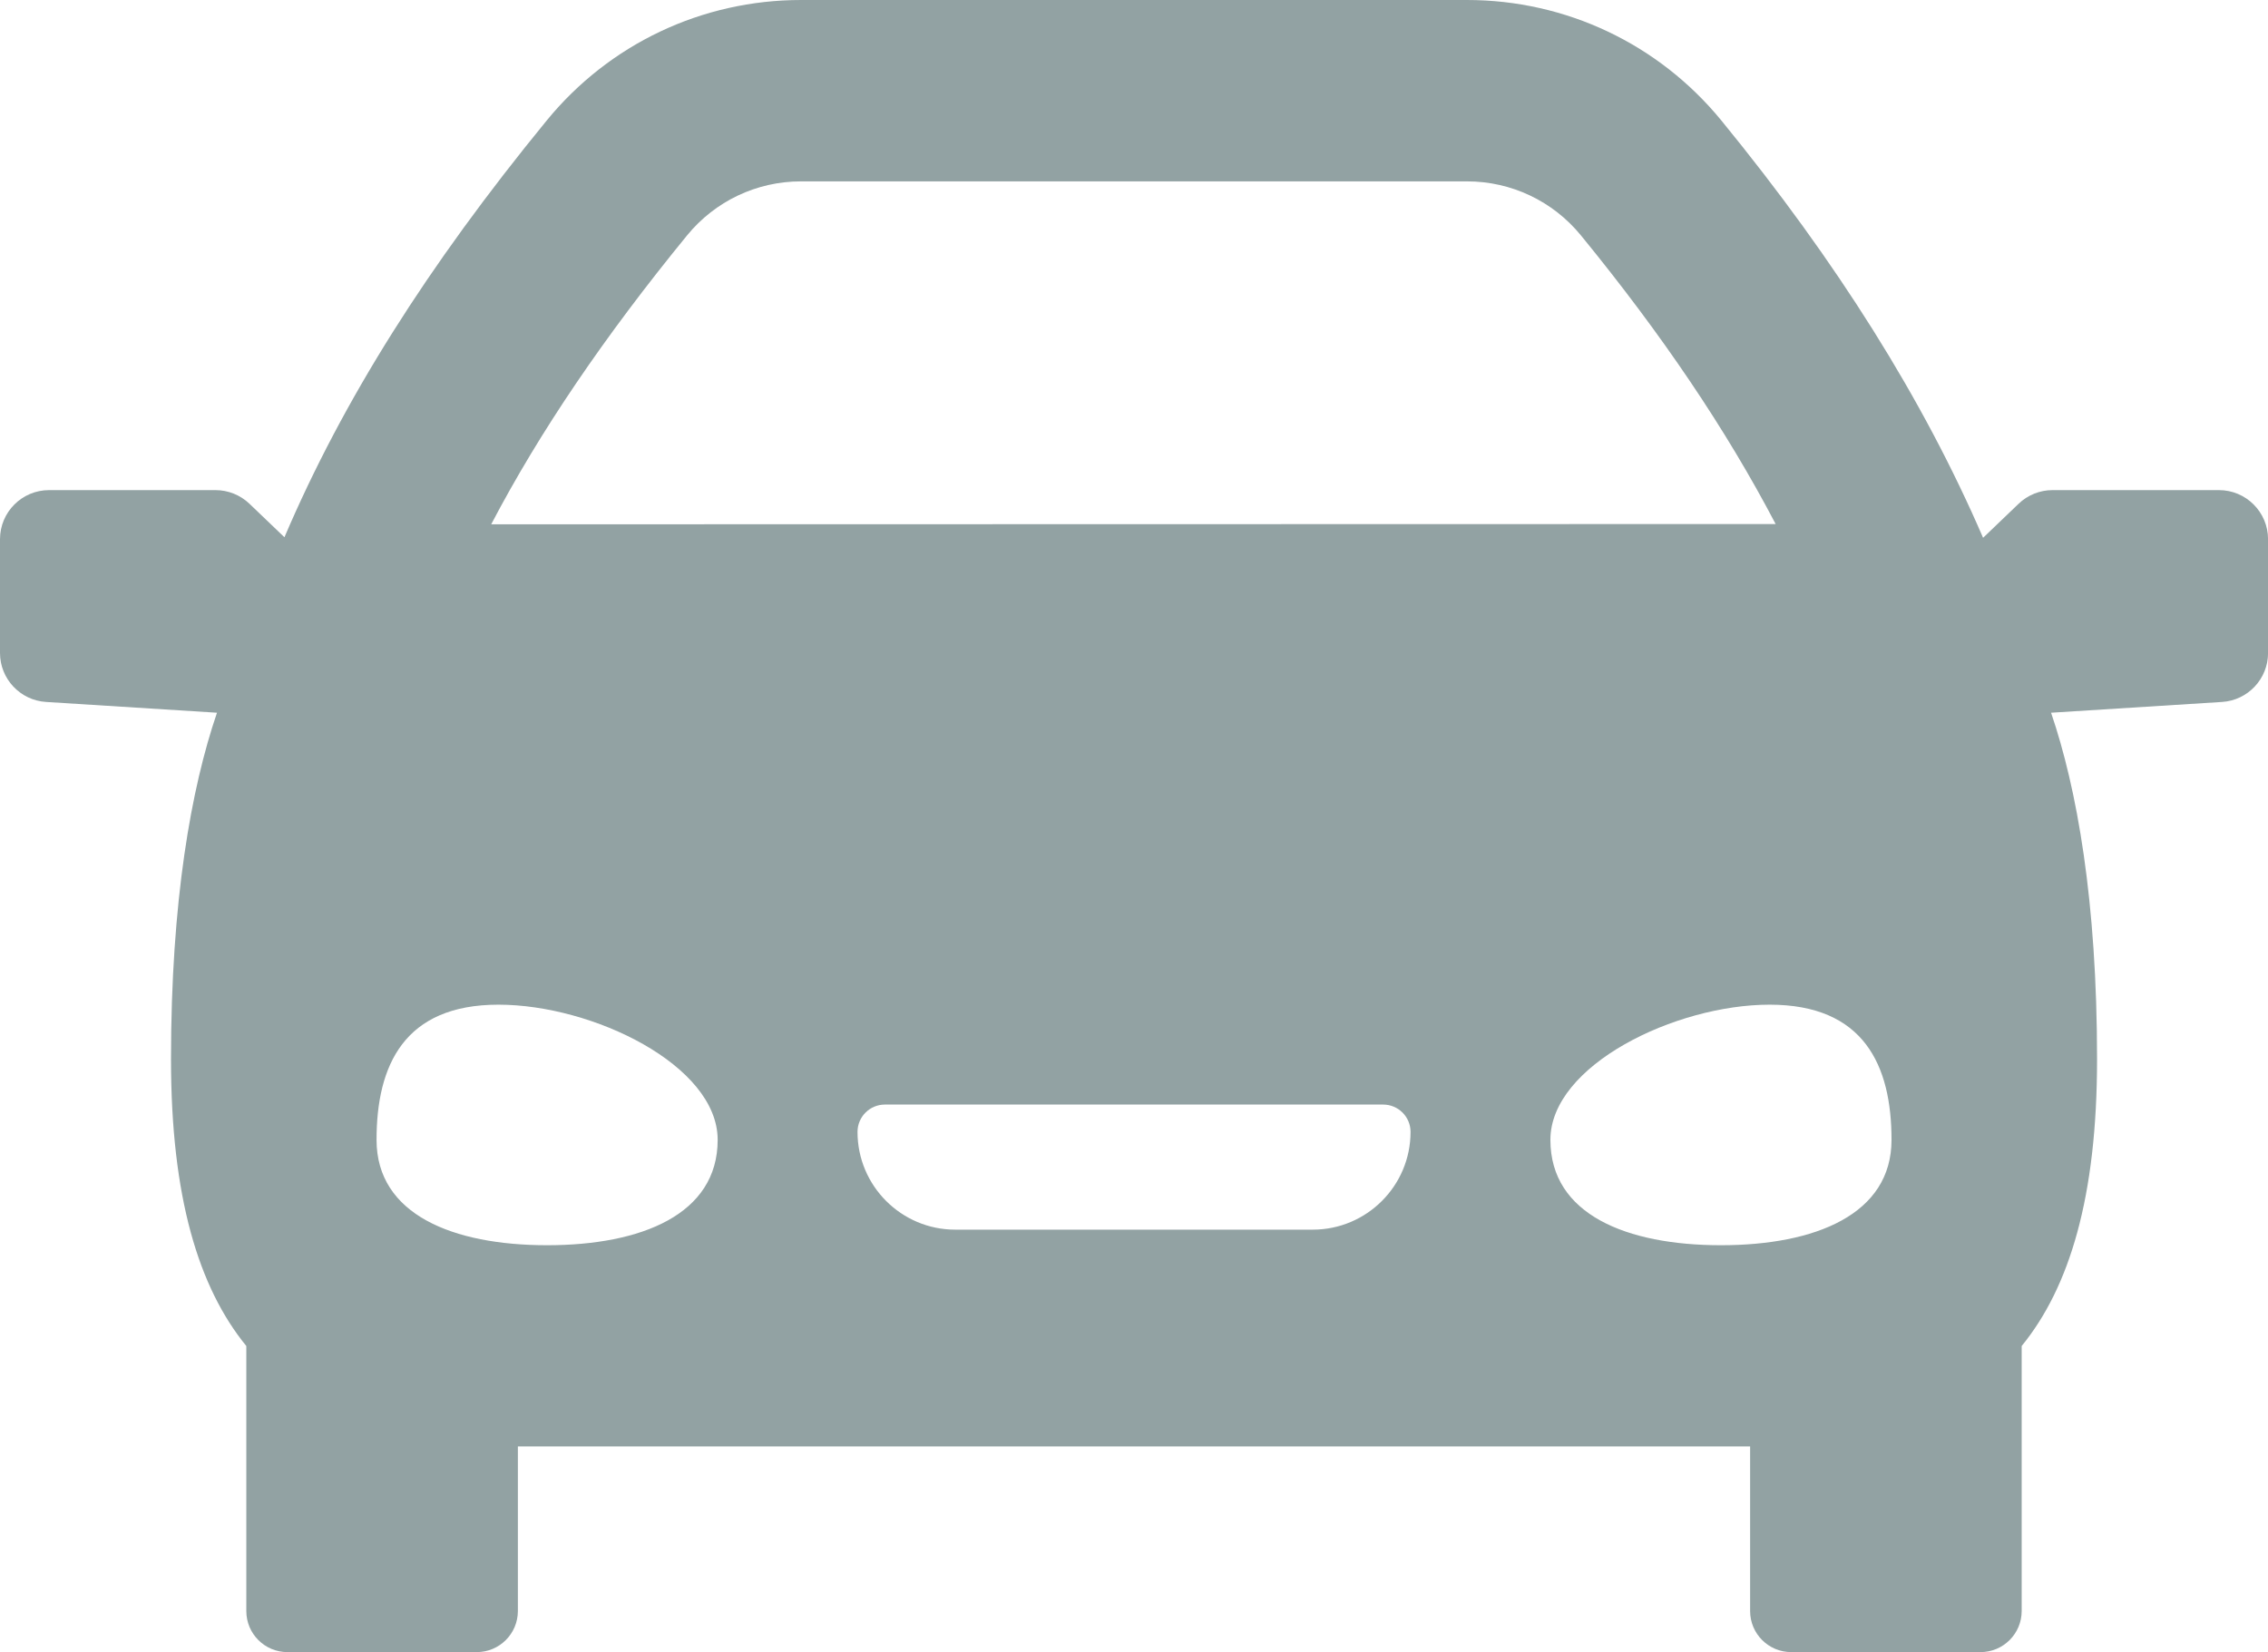 <?xml version="1.0" encoding="utf-8"?>
<!-- Generator: Adobe Illustrator 17.0.0, SVG Export Plug-In . SVG Version: 6.00 Build 0)  -->
<!DOCTYPE svg PUBLIC "-//W3C//DTD SVG 1.1//EN" "http://www.w3.org/Graphics/SVG/1.1/DTD/svg11.dtd">
<svg version="1.1" id="Layer_1" xmlns="http://www.w3.org/2000/svg" xmlns:xlink="http://www.w3.org/1999/xlink" x="0px" y="0px"
	 width="33.489px" height="24.395px" viewBox="0 0 33.489 24.395" enable-background="new 0 0 33.489 24.395" xml:space="preserve">
<g>
	<path fill="#92A2A3" d="M32.764,7.237h-2.456c-0.187,0-0.367,0.072-0.502,0.202l-0.524,0.502c-0.884-2.045-2.152-4.067-3.864-6.161
		C24.492,0.649,23.123,0,21.661,0h-9.833c-1.462,0-2.831,0.649-3.756,1.78C6.305,3.939,5.063,5.913,4.2,7.933L3.683,7.438
		C3.548,7.309,3.368,7.237,3.181,7.237H0.725C0.325,7.237,0,7.561,0,7.962v1.679c0,0.383,0.298,0.7,0.68,0.724l2.524,0.159
		c-0.381,1.115-0.679,2.776-0.679,5.118c0,2.032,0.406,3.368,1.112,4.233v3.913c0,0.336,0.272,0.607,0.608,0.607h2.794
		c0.336,0,0.608-0.272,0.608-0.607v-2.43h18.195v2.43c0,0.336,0.272,0.607,0.608,0.607h2.794c0.336,0,0.608-0.272,0.608-0.607
		v-3.913c0.706-0.865,1.113-2.201,1.113-4.233c0-2.342-0.298-4.003-0.679-5.118l2.524-0.159c0.382-0.024,0.68-0.341,0.68-0.724
		V7.962C33.489,7.561,33.165,7.237,32.764,7.237z M10.145,3.476c0.415-0.507,1.028-0.798,1.683-0.798h9.833
		c0.655,0,1.268,0.291,1.683,0.798c1.198,1.465,2.144,2.866,2.875,4.262L7.253,7.742C7.968,6.377,8.92,4.974,10.145,3.476z
		 M8.078,18.387c-1.391,0-2.518-0.454-2.518-1.556c0-1.102,0.409-1.996,1.8-1.996s3.237,0.894,3.237,1.996
		S9.469,18.387,8.078,18.387z M19.384,18.157h-5.279c-0.796,0-1.443-0.647-1.443-1.443c0-0.223,0.181-0.404,0.404-0.404h7.358
		c0.223,0,0.404,0.181,0.404,0.404C20.828,17.51,20.18,18.157,19.384,18.157z M25.411,18.387c-1.391,0-2.518-0.454-2.518-1.556
		c0-1.102,1.846-1.996,3.237-1.996c1.391,0,1.8,0.894,1.8,1.996S26.802,18.387,25.411,18.387z"/>
</g>
</svg>
